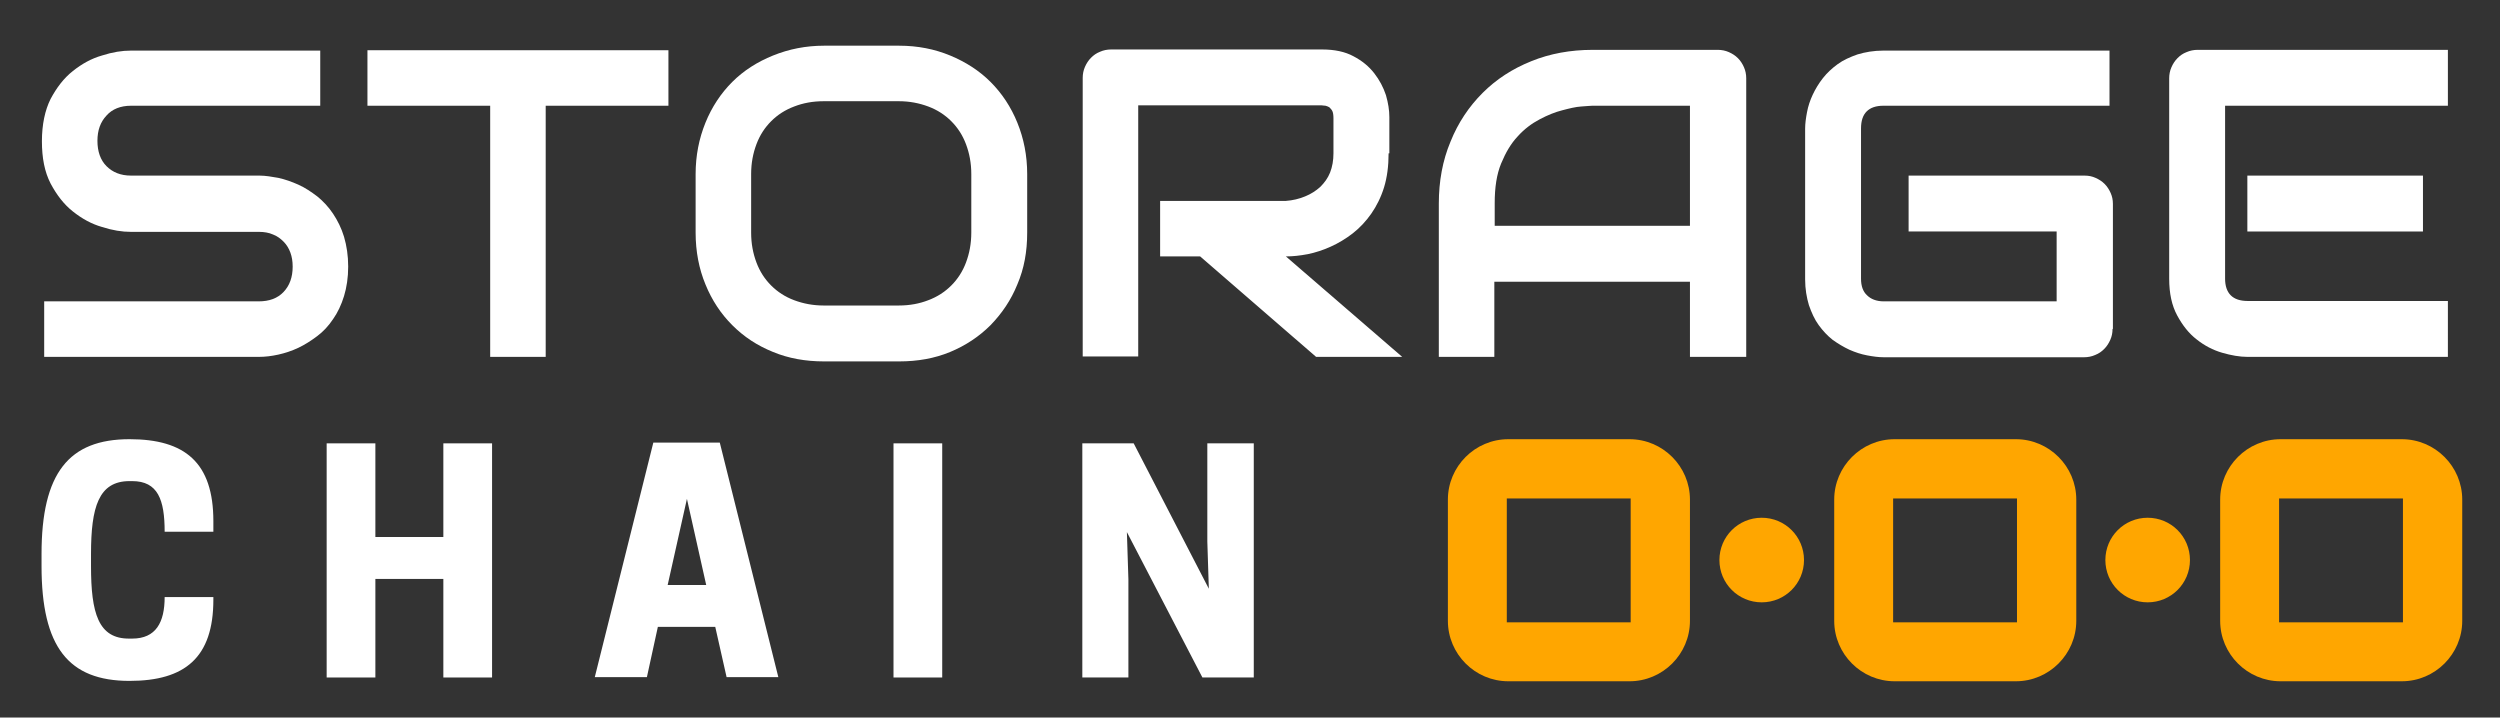 <svg xmlns="http://www.w3.org/2000/svg" version="1.2" viewBox="0 0 662 190" width="662" height="190">
	<rect x="0" y="0" width="662" height="190" fill="#333333" stroke="none"/>
	<style>
		.s0 { fill: #ffffff } 
		.s1 { fill: #ffa600 } 
	</style>
	<g id="Layer">
		<g id="Layer">
			<path id="Layer" class="s0" d="m24.1 149.9v-3.2c0-12.4 2-19.3 10.2-19.3h0.7c6.8 0 8.6 4.9 8.6 13.4h12.9v-2.8c0-15.5-7.5-21.7-22.2-21.7-16.1 0-23.3 9-23.3 30.4v3.2c0 21.4 7.1 30.4 23.3 30.4 14.7 0 22.2-6.2 22.2-21.5v-0.7h-12.9c0 6.7-2.3 11-8.6 11h-0.7c-8.3 0.1-10.2-6.8-10.2-19.2z"/>
			<path id="Layer" class="s0" d="m117.4 117.4v24.8h-18v-24.8h-12.9v62h12.9v-26.1h18v26.1h12.9v-62z"/>
			<path id="Layer" fill-rule="evenodd" class="s0" d="m190.6 117.2l15.5 62.1h-13.7l-3-13.3h-15.2l-2.9 13.3h-13.8l15.5-62.1zm-13.8 37.7h10.2l-5.1-22.8z"/>
			<path id="Layer" class="s0" d="m236.6 117.4h12.9v62h-12.9z"/>
			<path id="Layer" class="s0" d="m331.9 117.4h-12.2v26l0.4 12.5-19.9-38.5h-13.6v62h12.2v-26l-0.4-12.5 20 38.5h13.6v-62z"/>
			<path id="Layer" class="s0" d=""/>
			<path id="Layer" class="s0" d="m92.2 70.6c0 2.9-0.4 5.5-1.1 7.8-0.7 2.3-1.7 4.4-2.9 6.1q-1.8 2.7-4.2 4.5c-1.6 1.2-3.3 2.3-5 3.1-1.7 0.8-3.5 1.4-5.3 1.8q-2.7 0.6-5.1 0.6h-56.9v-14.7h56.8c2.8 0 5-0.8 6.6-2.5 1.6-1.7 2.4-3.9 2.4-6.7 0-1.4-0.2-2.6-0.6-3.7-0.4-1.1-1-2.1-1.8-2.9-0.8-0.8-1.7-1.5-2.8-1.9-1.1-0.5-2.4-0.7-3.7-0.7h-33.9c-2.4 0-4.9-0.4-7.7-1.3-2.8-0.8-5.3-2.2-7.7-4.1-2.4-1.9-4.3-4.4-5.9-7.4-1.6-3.1-2.3-6.8-2.3-11.2 0-4.4 0.8-8.2 2.3-11.2 1.6-3 3.5-5.5 5.9-7.4 2.4-1.9 4.9-3.3 7.7-4.1 2.8-0.9 5.3-1.3 7.7-1.3h50.1v14.6h-50.1c-2.8 0-5 0.9-6.5 2.6-1.6 1.7-2.4 3.9-2.4 6.7 0 2.8 0.8 5.1 2.4 6.7 1.6 1.6 3.7 2.5 6.5 2.5h34c1.6 0 3.3 0.3 5 0.6 1.8 0.4 3.5 1 5.3 1.8 1.8 0.8 3.4 1.9 5 3.1 1.6 1.3 3 2.8 4.2 4.6 1.2 1.8 2.2 3.8 2.9 6.1 0.7 2.4 1.1 5 1.1 7.9z"/>
			<path id="Layer" class="s0" d="m177 28h-32.5v66.5h-14.7v-66.5h-32.5v-14.7h79.7z"/>
			<path id="Layer" fill-rule="evenodd" class="s0" d="m272 61.6c0 5-0.8 9.5-2.6 13.7-1.7 4.2-4.1 7.7-7.1 10.8-3 3-6.6 5.4-10.7 7.1-4.1 1.7-8.6 2.5-13.5 2.5h-19.9c-4.9 0-9.4-0.8-13.5-2.5-4.2-1.7-7.7-4-10.8-7.1-3-3-5.4-6.6-7.1-10.8-1.7-4.1-2.6-8.7-2.6-13.7v-15.5c0-4.9 0.9-9.4 2.6-13.6 1.7-4.2 4.1-7.8 7.1-10.8 3-3 6.6-5.3 10.8-7 4.2-1.7 8.7-2.6 13.5-2.6h19.9c4.9 0 9.4 0.9 13.5 2.6 4.1 1.7 7.7 4 10.7 7 3 3 5.4 6.6 7.1 10.8 1.7 4.2 2.6 8.7 2.6 13.6zm-14.8-15.5c0-2.9-0.5-5.5-1.4-7.9-0.9-2.4-2.2-4.4-3.9-6.1-1.7-1.7-3.7-3-6.1-3.9-2.4-0.9-5-1.4-7.8-1.4h-19.9c-2.9 0-5.5 0.5-7.8 1.4-2.4 0.9-4.4 2.2-6.1 3.9-1.7 1.7-3 3.7-3.9 6.1-0.9 2.4-1.4 5-1.4 7.9v15.5c0 2.9 0.5 5.5 1.4 7.9 0.9 2.4 2.2 4.4 3.9 6.1 1.7 1.7 3.7 3 6.1 3.9 2.4 0.9 5 1.4 7.8 1.4h19.9c2.9 0 5.5-0.5 7.8-1.4 2.4-0.9 4.4-2.2 6.1-3.9 1.7-1.7 3-3.7 3.9-6.1 0.9-2.4 1.4-5 1.4-7.9z"/>
			<path id="Layer" class="s0" d="m367.7 40.6q0 5.1-1.2 9c-0.8 2.6-2 5-3.4 7-1.4 2-3.1 3.8-4.9 5.2-1.8 1.4-3.8 2.6-5.8 3.5-2 0.9-4.1 1.6-6.1 2-2.1 0.4-4 0.6-5.8 0.6l30.8 26.6h-22.8l-30.7-26.6h-10.6v-14.7h33.3q2.7-0.2 5.1-1.2c1.5-0.6 2.9-1.5 4-2.5 1.1-1.1 2-2.3 2.6-3.8q0.9-2.3 0.9-5.1v-9.3c0-0.8-0.1-1.5-0.3-1.9-0.2-0.4-0.5-0.7-0.8-1-0.3-0.2-0.7-0.3-1-0.4-0.4 0-0.7-0.1-1-0.1h-48.6v66.5h-14.7v-73.8c0-1 0.2-2 0.6-2.9 0.4-0.9 0.9-1.7 1.6-2.4 0.7-0.7 1.4-1.2 2.4-1.6 0.9-0.4 1.9-0.6 2.9-0.6h55.9c3.3 0 6.1 0.6 8.3 1.8 2.3 1.2 4.1 2.7 5.5 4.5 1.4 1.8 2.4 3.7 3.1 5.8 0.6 2.1 0.9 4 0.9 5.8v9.6z"/>
			<path id="Layer" fill-rule="evenodd" class="s0" d="m447.5 94.5v-19.9h-51.8v19.9h-14.7v-40.6c0-5.9 1-11.4 3.1-16.4 2-5 4.9-9.3 8.5-12.9q5.4-5.4 12.9-8.4c4.9-2 10.4-3 16.2-3h33.2c1 0 2 0.2 2.9 0.6 0.9 0.4 1.7 0.9 2.4 1.6 0.7 0.7 1.2 1.5 1.6 2.4 0.4 0.9 0.6 1.9 0.6 2.9v73.8zm0-34.7v-31.8h-25.9c-0.4 0-1.4 0.1-2.9 0.2-1.5 0.1-3.1 0.5-5 1q-2.8 0.7-6 2.4c-2.1 1.1-4.1 2.6-5.8 4.5-1.8 1.9-3.2 4.3-4.4 7.2-1.2 2.9-1.7 6.4-1.7 10.5v6z"/>
			<path id="Layer" class="s0" d="m559.4 87.1c0 1.1-0.2 2-0.6 2.9-0.4 0.9-0.9 1.7-1.6 2.4-0.7 0.7-1.4 1.2-2.4 1.6-0.9 0.4-1.9 0.6-2.9 0.6h-53.1c-1.4 0-2.8-0.2-4.4-0.5-1.6-0.3-3.1-0.8-4.7-1.5-1.5-0.7-3-1.6-4.4-2.6-1.4-1.1-2.6-2.4-3.7-3.9-1.1-1.5-1.9-3.3-2.6-5.3-0.6-2-1-4.3-1-6.8v-39.9c0-1.4 0.2-2.8 0.5-4.4 0.3-1.6 0.8-3.1 1.5-4.6 0.7-1.5 1.6-3 2.7-4.4 1.1-1.4 2.4-2.6 3.9-3.7 1.5-1.1 3.3-1.9 5.3-2.6 2-0.6 4.3-1 6.8-1h59.9v14.6h-59.9c-1.9 0-3.4 0.5-4.4 1.5q-1.5 1.5-1.5 4.5v39.8c0 1.9 0.5 3.4 1.6 4.4 1 1 2.5 1.6 4.4 1.6h45.8v-18.5h-39.2v-14.8h46.6c1.1 0 2 0.2 2.9 0.6 0.9 0.4 1.7 0.9 2.4 1.6 0.7 0.7 1.2 1.5 1.6 2.4 0.4 0.9 0.6 1.8 0.6 2.9v33.1z"/>
			<path id="Layer" class="s0" d="m595.1 46.5h46.5v14.8h-46.5z"/>
			<path id="Layer" class="s0" d="m648.2 94.5h-53.1c-2 0-4.3-0.4-6.7-1.1-2.4-0.7-4.7-1.9-6.7-3.5-2.1-1.6-3.8-3.8-5.2-6.4-1.4-2.6-2.1-5.8-2.1-9.7v-53.1c0-1 0.2-2 0.6-2.9 0.4-0.9 0.9-1.7 1.6-2.4 0.7-0.7 1.4-1.2 2.4-1.6 0.9-0.4 1.9-0.6 2.9-0.6h66.3v14.8h-59v45.8c0 1.9 0.5 3.4 1.5 4.4q1.5 1.5 4.5 1.5h53z"/>
			<path id="Layer" class="s0" d=""/>
			<g id="Layer">
				<g id="Layer">
					<path id="Layer" fill-rule="evenodd" class="s1" d="m383.4 132.3c0-8.8 7.2-16 16-16h32.1c8.8 0 16 7.2 16 16v32.1c0 8.8-7.2 16-16 16h-32.1c-8.8 0-16-7.2-16-16zm15.6 32.5h32.8v-32.8h-32.8z"/>
					<path id="Layer" class="s1" d="m466.5 159.5c-6.2 0-11.2-5-11.2-11.2 0-6.2 5-11.2 11.2-11.2 6.2 0 11.2 5 11.2 11.2 0 6.2-5 11.2-11.2 11.2z"/>
				</g>
				<g id="Layer">
					<path id="Layer" fill-rule="evenodd" class="s1" d="m485.7 132.3c0-8.8 7.2-16 16-16h32.1c8.8 0 16 7.2 16 16v32.1c0 8.8-7.2 16-16 16h-32.1c-8.8 0-16-7.2-16-16zm15.6 32.5h32.8v-32.8h-32.8z"/>
					<path id="Layer" class="s1" d="m568.7 159.5c-6.2 0-11.2-5-11.2-11.2 0-6.2 5-11.2 11.2-11.2 6.2 0 11.2 5 11.2 11.2 0 6.2-5 11.2-11.2 11.2z"/>
				</g>
				<g id="Layer">
					<path id="Layer" fill-rule="evenodd" class="s1" d="m587.9 132.3c0-8.8 7.2-16 16-16h32.1c8.8 0 16 7.2 16 16v32.1c0 8.8-7.2 16-16 16h-32.1c-8.8 0-16-7.2-16-16zm15.6 32.5h32.8v-32.8h-32.8z"/>
				</g>
			</g>
		</g>
	</g>
</svg>